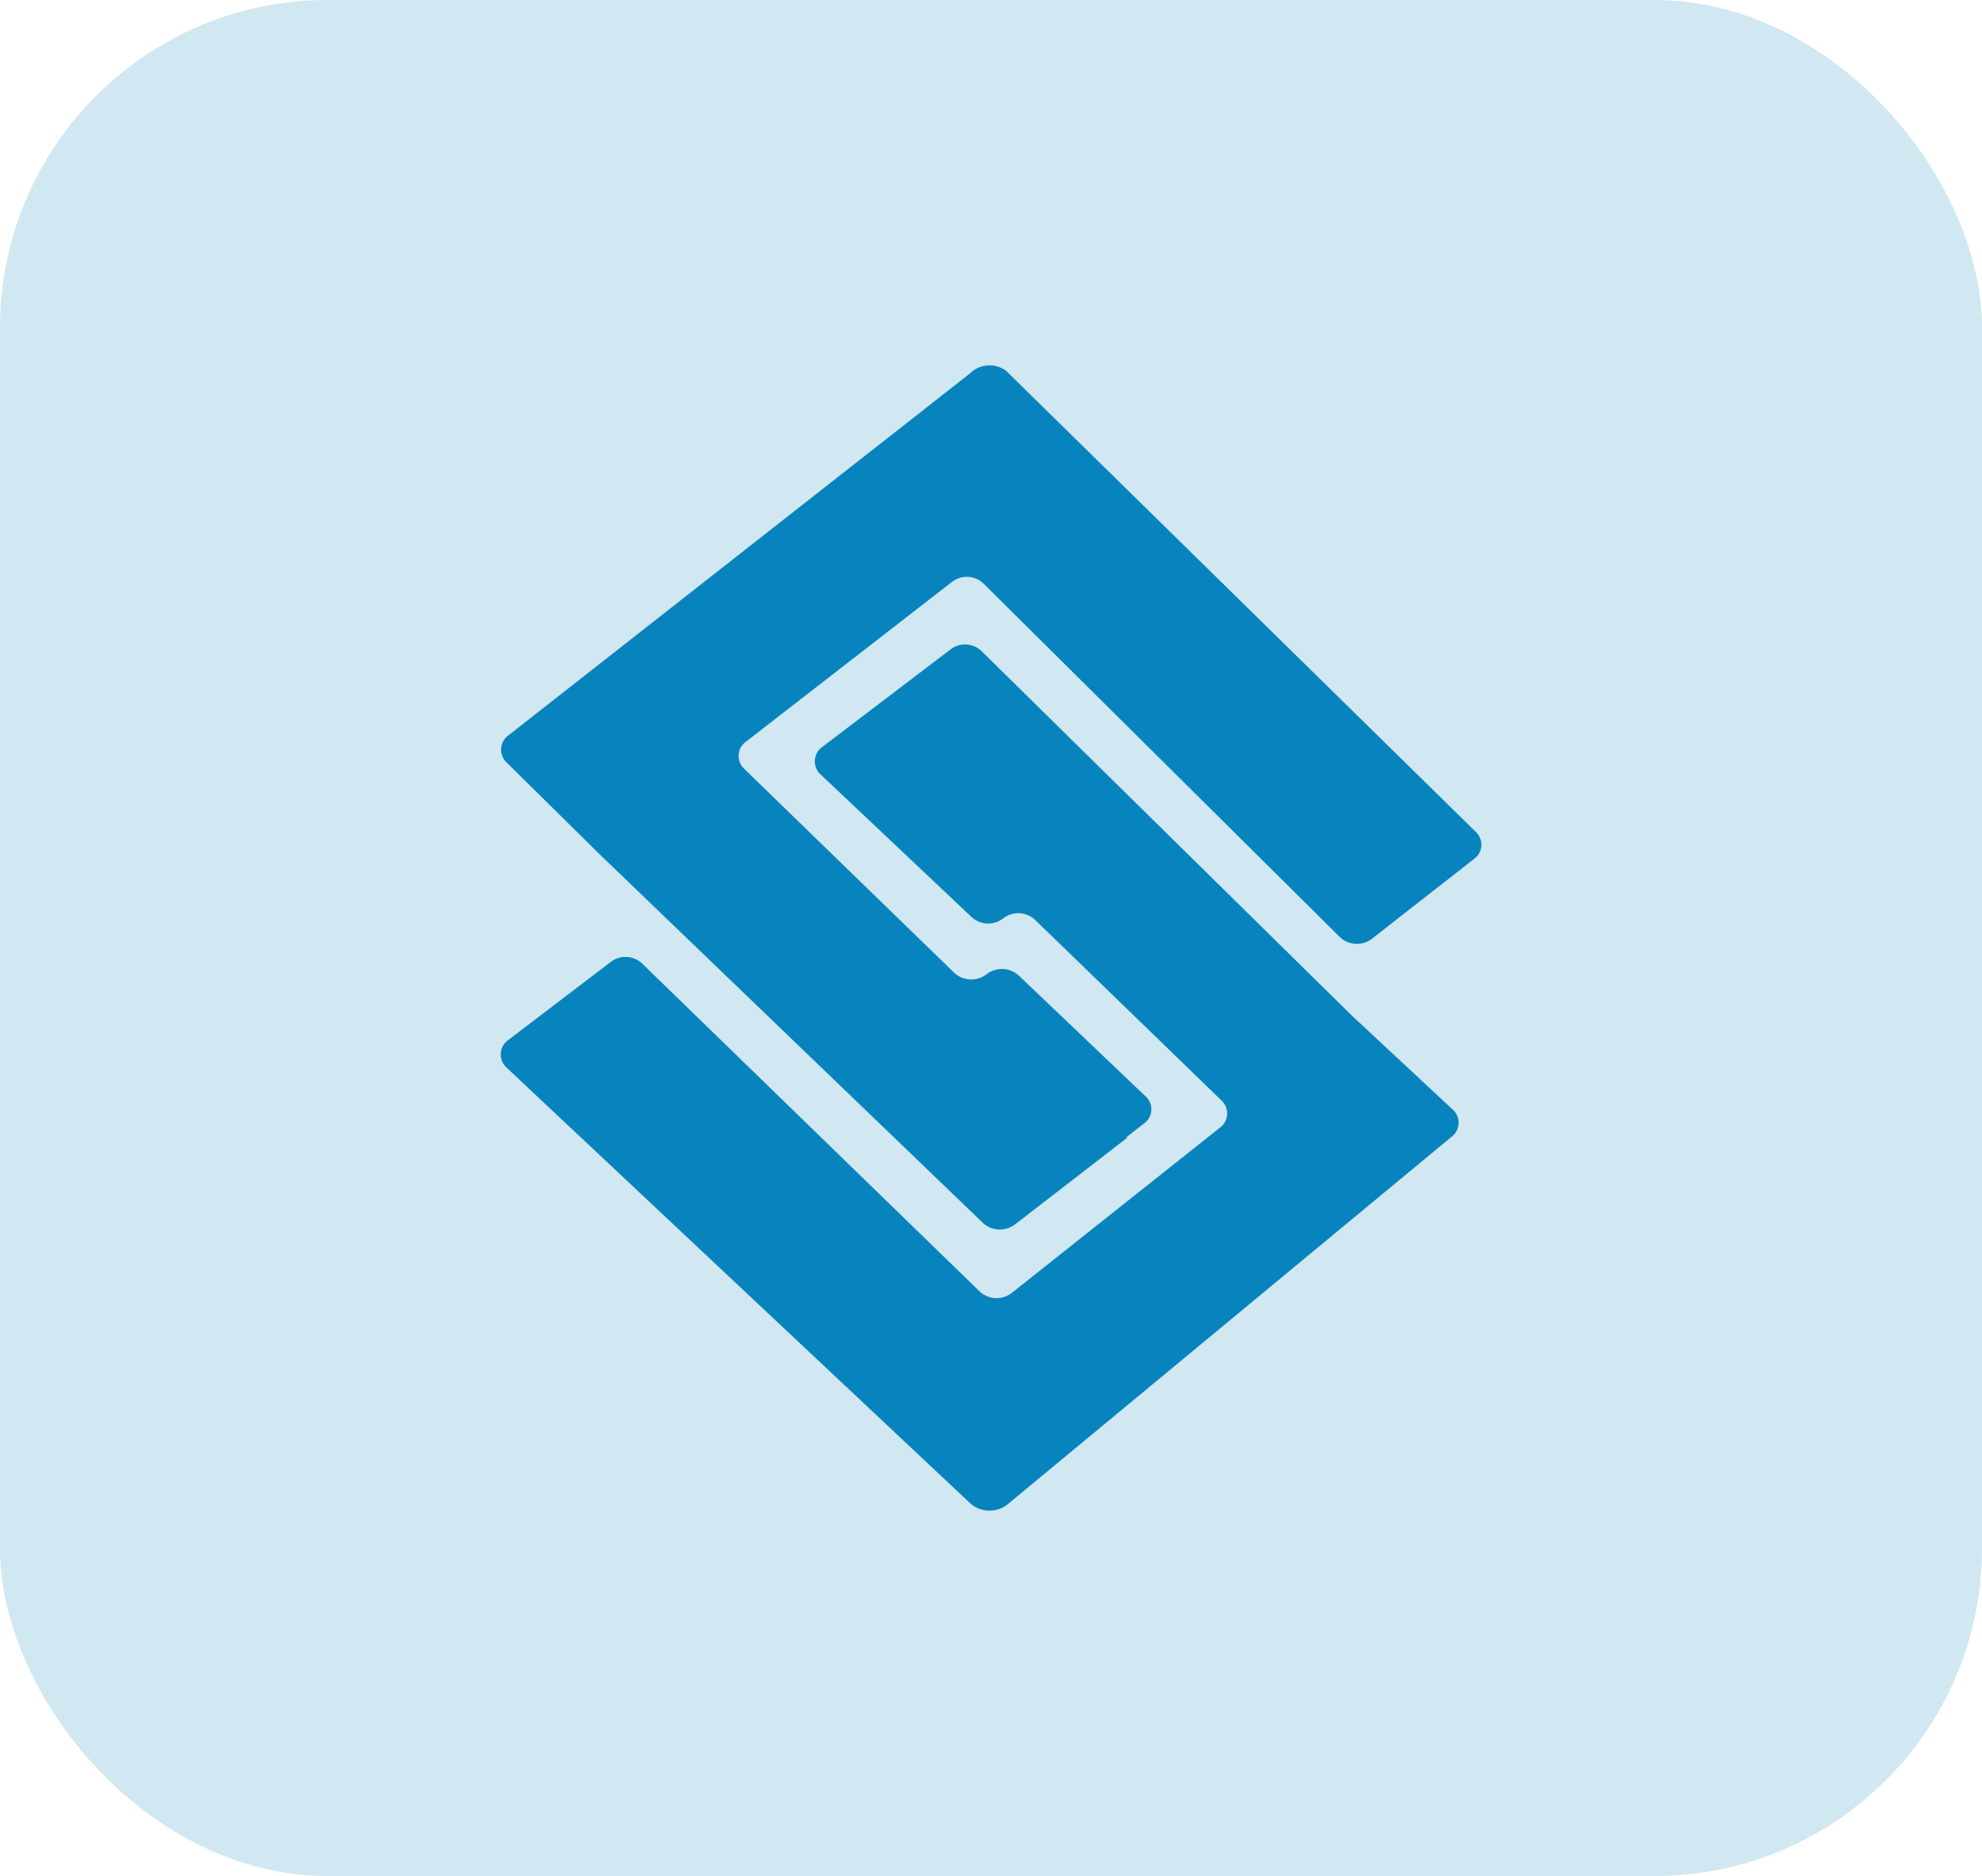 <svg id="Group_353" data-name="Group 353" xmlns="http://www.w3.org/2000/svg" width="48.388" height="45.795" viewBox="0 0 48.388 45.795">
  <g id="Group_33" data-name="Group 33">
    <rect id="Rectangle_4" data-name="Rectangle 4" width="48.388" height="45.795" rx="8" fill="#d1e7f1"/>
    <path id="Icon_awesome-staylinked" data-name="Icon awesome-staylinked" d="M20.833,15.923l.147.147L11.726,6.963a.584.584,0,0,0-.751-.027L7.855,9.309a.432.432,0,0,0-.06.664l3.707,3.5a.6.6,0,0,0,.762.027l.005-.005a.6.6,0,0,1,.762.027L17.6,17.948a.431.431,0,0,1-.049.664l-5.074,4.028a.607.607,0,0,1-.773-.022L3.44,14.59a.591.591,0,0,0-.757-.027L.19,16.462a.433.433,0,0,0-.065.664L11.486,27.8a.717.717,0,0,0,.942-.044l10.779-8.922a.43.43,0,0,0,.038-.664Zm2.967-4.54L12.341.136a.678.678,0,0,0-.887.06L.2,9.021a.429.429,0,0,0-.065.664l2.3,2.27,9.347,8.988a.615.615,0,0,0,.778.022l2.733-2.112-.016-.016.419-.327a.424.424,0,0,0,.049-.664l-3.108-2.961a.614.614,0,0,0-.773-.027l-.005.005a.614.614,0,0,1-.773-.022l-5.15-5a.429.429,0,0,1,.06-.664l5.019-3.892a.591.591,0,0,1,.757.027L20.5,13.969a.607.607,0,0,0,.768.027l2.493-1.949a.427.427,0,0,0,.038-.664Z" transform="translate(12.226 8.92)" fill="#0784bd"/>
  </g>
</svg>
